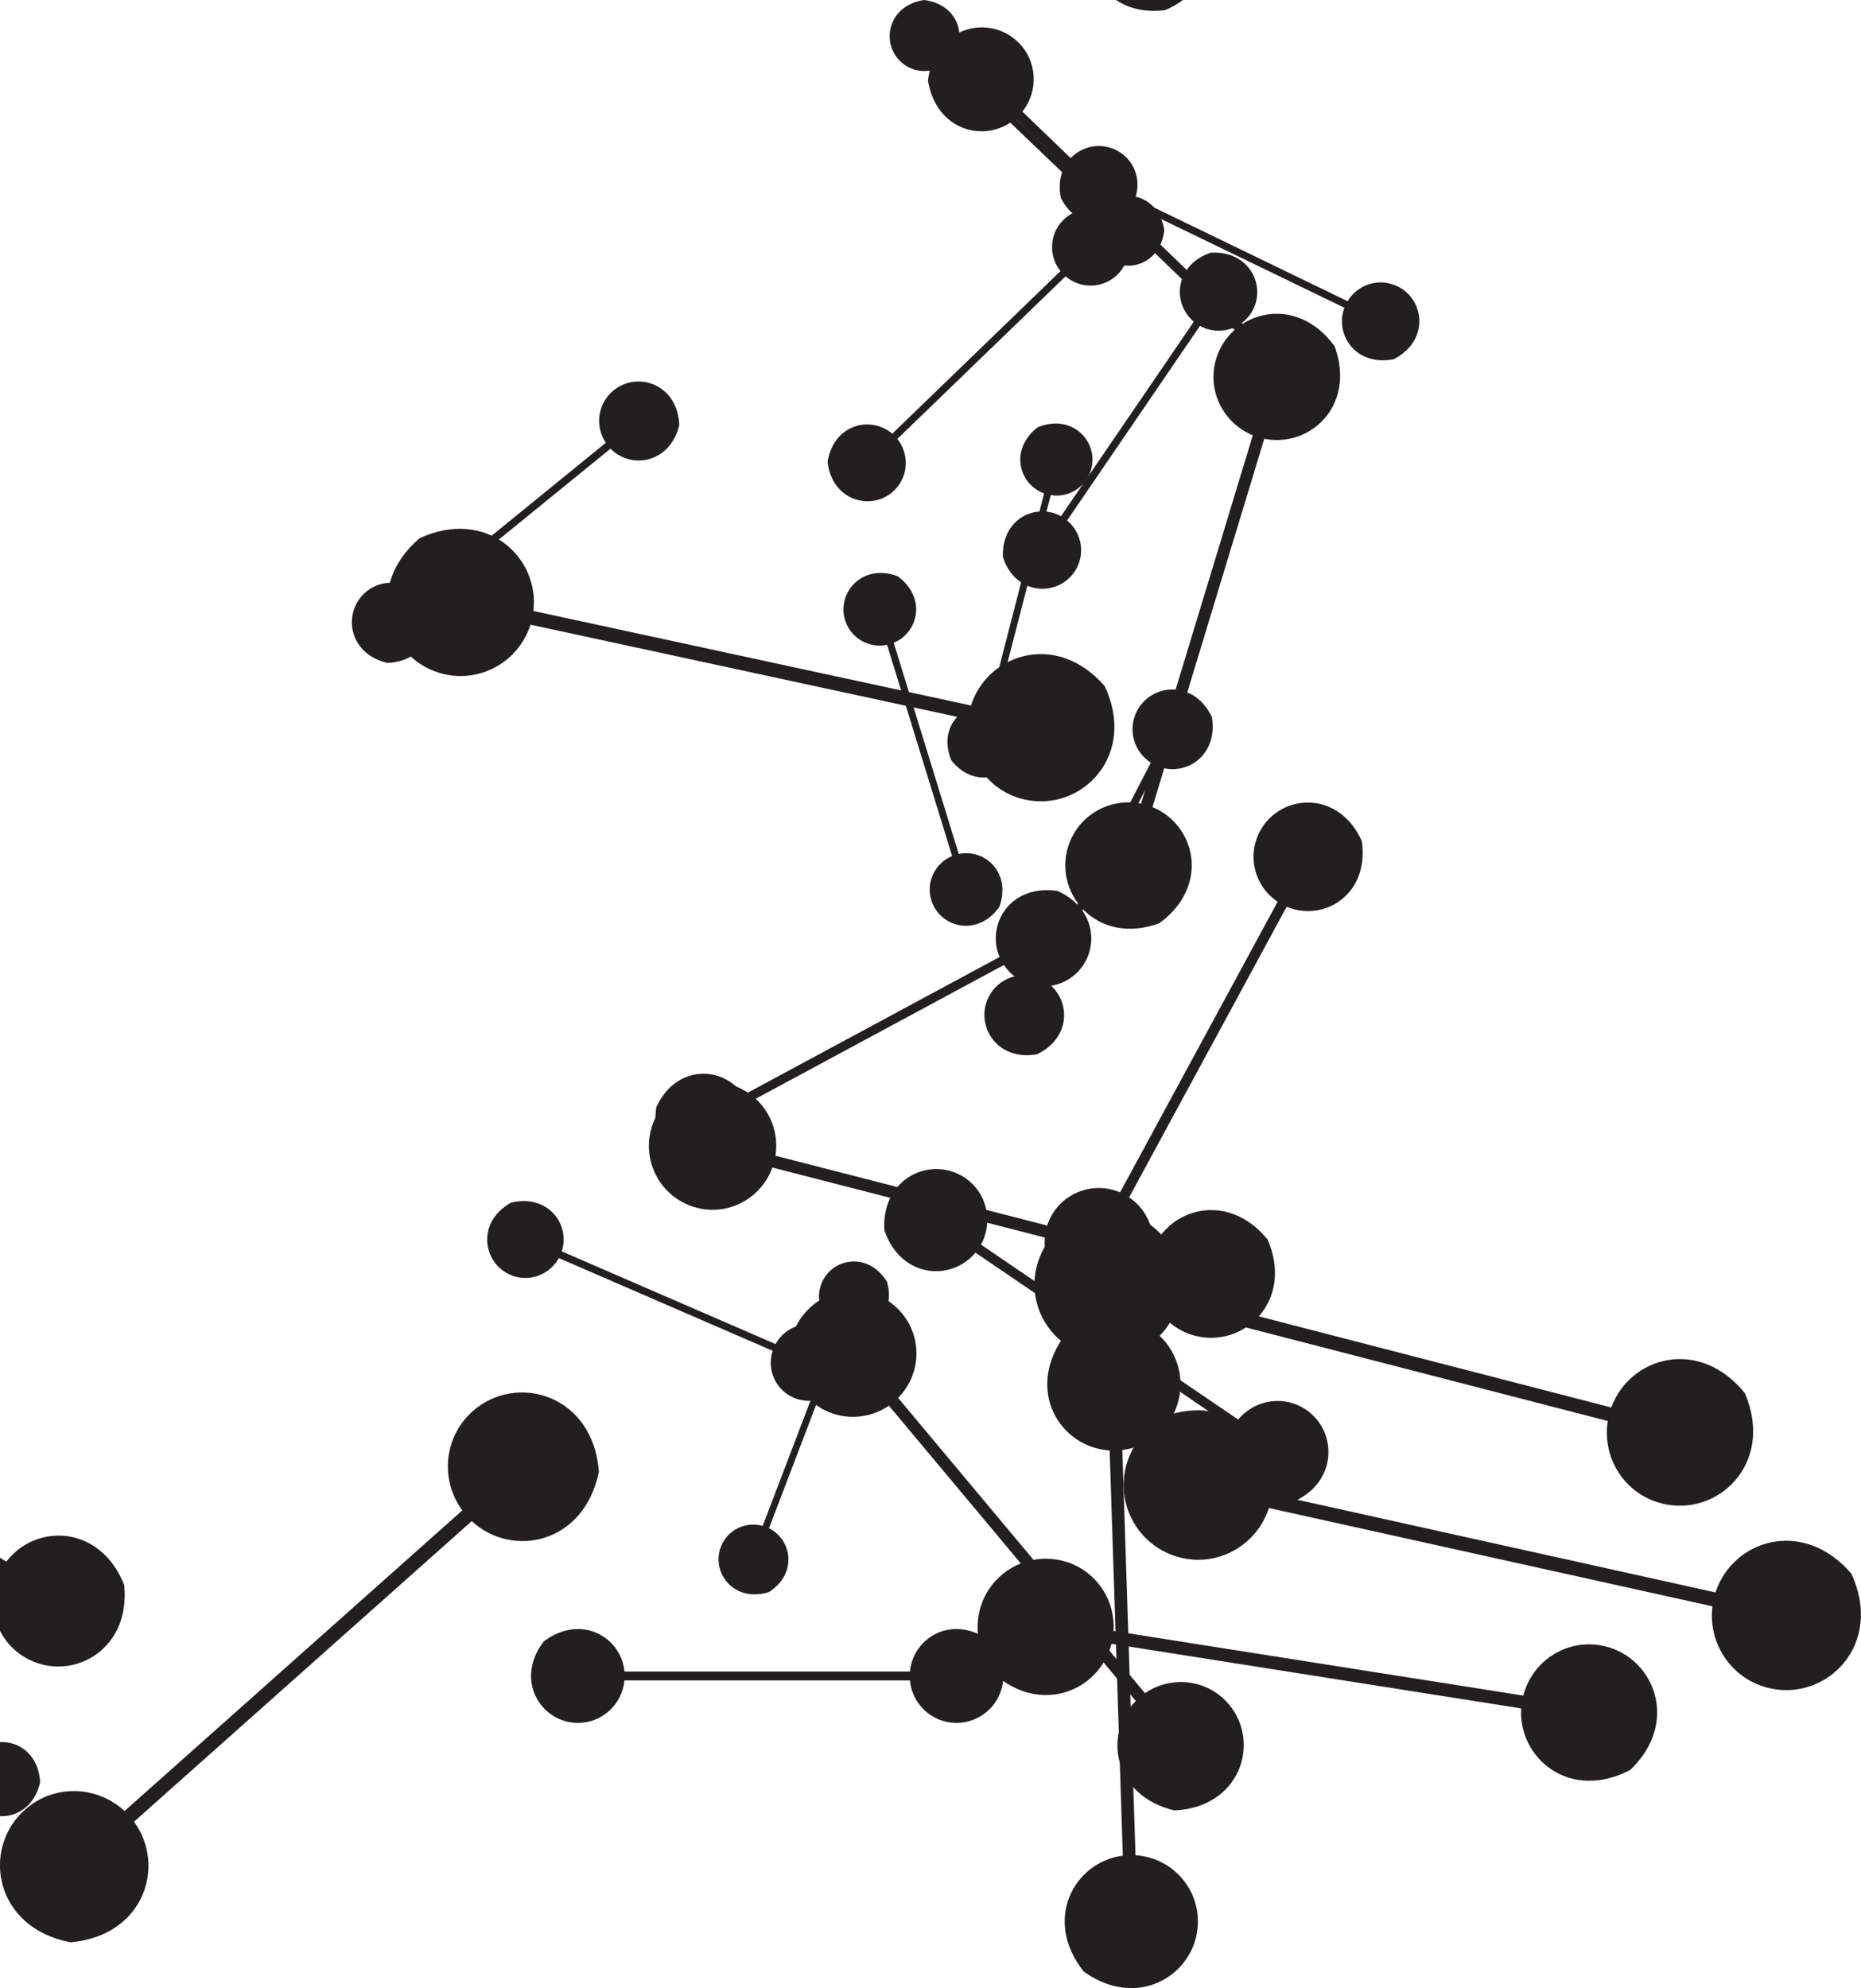 <svg xmlns="http://www.w3.org/2000/svg" xml:space="preserve" viewBox="0 0 21.606 23.075"><g fill="#231f20"><path d="M-.801 1.563c-.018-.497-.481-.67-.788-.468l-1.904-2.366c.263-.257.193-.746-.289-.87-.52.012-.694.521-.447.828.163.202.449.242.662.102l1.904 2.366c-.182.178-.205.466-.042.669.247.307.781.245.904-.26m-5.971 17.426c.205-.755-.41-1.23-.966-1.07l-1.76-4.441c.515-.263.637-1.031-.029-1.441-.786-.224-1.285.46-1.057 1.035.15.38.563.573.947.461l1.76 4.441c-.356.182-.524.605-.374.985.228.575 1.059.731 1.479.03"/><path d="M-7.274 11.166c-.657-.26-1.146.244-1.058.759l-4.164 1.131c-.185-.489-.861-.676-1.296-.12-.28.683.283 1.2.822 1.054.356-.096.571-.447.51-.803l4.164-1.131c.128.338.49.532.846.435.539-.146.763-.877.176-1.325m4.072-2.34c-.575.388-.438 1.063.028 1.277l-1.395 3.999c-.498-.122-1.025.322-.816.983.398.606 1.129.437 1.309-.081.119-.341-.046-.71-.368-.859l1.395-3.998c.344.084.703-.102.822-.443.181-.518-.286-1.105-.975-.878"/><path d="M1.442 18.398c-.278-.704-1.029-.718-1.368-.272l-3.931-2.429c.247-.502-.101-1.168-.855-1.101-.739.281-.732 1.099-.222 1.414.336.208.767.119 1.001-.189l3.931 2.429c-.171.347-.057.773.279.98.509.315 1.245-.045 1.165-.831M-3.096 4.339c-.472.085-.574.55-.339.815L-5.433 7.29c-.281-.216-.738-.083-.79.393.082.494.591.591.849.314.171-.183.17-.461.007-.645l1.998-2.137c.194.15.472.132.643-.051.259-.277.127-.778-.371-.827m-9.461 11.174c-.324.734.226 1.312.814 1.234l1.097 4.777c-.563.187-.806.947-.194 1.466.763.349 1.374-.267 1.232-.886-.094-.408-.482-.668-.889-.614l-1.097-4.777c.389-.13.625-.533.532-.941-.142-.619-.961-.906-1.495-.259m7.247-5.151c-.508-.666-1.313-.453-1.538.123l-4.92-1.4c.112-.609-.461-1.214-1.244-.915-.702.522-.447 1.391.19 1.573.421.12.853-.105 1.009-.504l4.921 1.399c-.077.422.173.84.593.96.637.181 1.312-.423.989-1.237m-3.759-7.61c.172.412.616.411.81.144l2.347 1.386c-.14.299.074.688.518.639.433-.174.418-.657.114-.836-.201-.119-.454-.061-.588.123l-2.347-1.385c.097-.207.024-.456-.176-.575-.304-.18-.734.041-.677.504m3.809 17.186c.076-.79-.62-1.16-1.148-.905l-2.516-4.14c.47-.351.461-1.139-.274-1.436-.824-.09-1.206.678-.881 1.215.215.353.66.476 1.026.3l2.516 4.14c-.325.243-.421.695-.206 1.048.326.536 1.184.551 1.484-.222"/><path d="M-6.844 20.672c-.055-.504-.539-.644-.836-.416l-2.112-2.261c.248-.28.14-.772-.359-.862-.527.051-.666.581-.392.874.181.193.475.212.68.054l2.112 2.261c-.171.194-.173.489.008.682.274.293.812.19.899-.332m3.8-4.277c-.371.26-.274.7.033.835l-.866 2.631c-.327-.074-.666.222-.522.652.267.392.743.273.855-.068.074-.225-.038-.464-.25-.557l.866-2.631c.226.051.458-.075.532-.3.112-.341-.2-.719-.647-.563m-6.975-10.936c.359-.321.201-.773-.14-.876l.581-2.883c.354.037.675-.319.468-.754-.331-.379-.818-.194-.893.18-.05.246.098.484.334.556l-.581 2.883c-.245-.025-.474.137-.524.383-.075.373.302.733.754.512m4.689 6.801c-.549-.41-1.134-.063-1.182.441h-4.182c-.048-.504-.634-.851-1.182-.441-.436.568-.041 1.194.501 1.194.357 0 .647-.274.681-.622h4.182c.034.349.323.622.681.622.542 0 .937-.626.501-1.194m.084-12.813c-.303.385-.066.809.294.853l-.078 2.989c-.361.025-.62.437-.337.837.398.322.853.051.863-.336.007-.255-.183-.468-.432-.498l.078-2.989c.25-.018.45-.22.457-.475.01-.387-.43-.682-.844-.381m2.783 14.581c-.446.032-.586.454-.394.723l-2.061 1.788c-.239-.228-.676-.149-.771.288.028.466.491.606.758.374.176-.153.202-.412.069-.597l2.061-1.788c.166.157.425.168.601.015.267-.232.194-.709-.263-.803"/><path d="M.466 20.691c-.02-.429-.421-.573-.684-.396l-1.666-2.022c.224-.224.159-.645-.258-.747-.448.016-.593.456-.378.718.143.173.39.204.572.081l1.666 2.022c-.155.155-.172.404-.03.577.216.262.676.204.777-.233M-6.029 5.652c-.465-.347-.961-.053-1.002.374h-3.544c-.041-.427-.537-.721-1.002-.374-.369.481-.034 1.012.425 1.012.303 0 .549-.232.577-.527h3.544c.029.295.274.527.577.527.459 0 .794-.531.425-1.012"/><path d="M.816 22.545c.857-.073 1.115-.887.74-1.4l3.921-3.489c.466.432 1.304.27 1.476-.573-.065-.896-.958-1.154-1.466-.702-.335.298-.379.797-.12 1.151l-3.921 3.489c-.322-.299-.822-.313-1.157-.015-.508.452-.356 1.369.526 1.538m20.678-4.28c-.564-.654-1.379-.387-1.576.22l-5.149-1.141c.078-.634-.548-1.221-1.335-.866-.691.58-.375 1.459.291 1.607.44.098.872-.16 1.008-.58l5.149 1.141c-.054.438.229.854.669.952.667.148 1.324-.515.943-1.334m-9.454-6.025c.415-.201.389-.659.103-.844l1.297-2.5c.316.128.706-.115.631-.57-.205-.437-.702-.395-.87-.071-.111.214-.037.472.161.6l-1.297 2.5c-.219-.088-.472 0-.583.214-.168.324.084.755.558.67m.003-7.274c-.326.261-.21.659.08.764l-.637 2.467c-.305-.048-.599.244-.441.63.268.344.698.206.781-.114.055-.211-.062-.423-.263-.496l.637-2.467c.211.034.416-.096.471-.307.083-.319-.227-.648-.628-.478"/><path d="M14.058 2.932c-.424.145-.452.589-.198.802l-1.542 2.258c-.29-.159-.694.029-.674.476.146.445.63.462.83.17.132-.193.091-.45-.085-.597l1.542-2.258c.2.11.455.054.587-.139.2-.292.007-.737-.46-.711m-1.714 12.59c-.441.632-.029 1.277.539 1.313l.153 4.703c-.565.073-.934.744-.453 1.346.654.469 1.344.003 1.324-.608-.013-.401-.331-.718-.724-.743l-.153-4.703c.391-.05.688-.387.675-.789-.02-.609-.738-1.031-1.361-.52"/><path d="M9.148 15.65c.04.731.726.972 1.172.666l2.866 3.427c-.38.385-.264 1.102.448 1.271.764-.033 1.006-.786.635-1.229-.245-.293-.668-.343-.976-.132l-2.866-3.427c.263-.266.288-.691.043-.984-.371-.444-1.155-.338-1.322.408M10.774.937c.097.593.678.73 1.016.441l2.643 2.547c-.276.348-.118.924.479.999.621-.094.752-.73.41-1.06-.226-.218-.576-.222-.809-.022l-2.643-2.547c.191-.241.174-.59-.052-.808-.342-.33-.973-.175-1.044.449"/><path d="M8.922 18.483c.341-.216.273-.611.006-.744l.879-2.303c.288.079.602-.17.491-.558-.221-.359-.649-.273-.763.025-.075.196.014.414.199.505l-.879 2.303c-.199-.055-.411.047-.486.244-.114.298.148.647.552.527M4.497 7.695c.456-.019.613-.445.426-.726L7.088 5.208c.237.24.686.174.798-.27-.014-.477-.482-.635-.762-.407-.185.151-.22.414-.091.609L4.868 6.901c-.164-.166-.429-.186-.614-.035-.28.228-.221.719.243.829m8.168-5.287c-.441.056-.558.482-.353.739l-1.953 1.887c-.25-.213-.68-.111-.751.327.053.462.52.576.773.332.167-.161.179-.42.037-.598l1.953-1.887c.173.147.432.144.599-.017.253-.244.155-.715-.305-.784m.283 12.638c.571-.263.546-.887.161-1.147l1.829-3.373c.428.182.963-.139.873-.761-.267-.6-.945-.555-1.182-.118-.156.288-.063.642.204.821l-1.829 3.373c-.296-.125-.643-.011-.8.277-.237.437.096 1.03.744.927"/><path d="M13.517 2.667c-.067-.398-.458-.489-.684-.294L11.051.67c.185-.235.077-.621-.324-.67-.417.065-.504.492-.273.713.152.146.387.147.544.012l1.783 1.704c-.128.162-.115.397.037.543.231.22.655.115.7-.305M9.819 15.643c-.22-.385-.657-.329-.815-.042L6.522 14.525c.101-.312-.157-.668-.588-.566-.405.225-.331.699-.01.838.212.092.455.004.564-.194l2.482 1.076c-.07.216.032.453.244.544.322.139.718-.13.605-.58"/><path d="M12.318 2.301c.206.398.651.361.823.077l2.467 1.194c-.115.311.131.683.571.598.419-.211.365-.693.045-.847-.211-.102-.46-.024-.579.173l-2.467-1.194c.08-.215-.013-.46-.224-.562-.32-.155-.732.102-.637.562m-.714 8.223c.141-.396-.168-.676-.472-.613l-.755-2.451c.287-.12.385-.525.045-.773-.412-.153-.707.192-.61.51.065.209.277.33.488.287l.755 2.451c-.198.083-.306.302-.242.512.098.318.536.436.791.078"/><path d="M13.464 10.713c.589-.434.416-1.139-.084-1.345l1.298-4.275c.53.107 1.067-.383.818-1.071-.445-.622-1.208-.412-1.376.142-.111.365.079.746.425.889l-1.298 4.275c-.367-.074-.736.138-.847.503-.168.554.349 1.152 1.065.883m1.255 3.678c-.463-.575-1.167-.369-1.352.144l-4.365-1.121c.085-.539-.433-1.058-1.116-.777-.607.476-.362 1.236.203 1.381.373.096.749-.112.877-.467l4.365 1.121c-.059.373.171.736.544.832.566.145 1.146-.403.843-1.112"/><path d="M12.277 10.341c-.548-.081-.831.39-.672.767l-2.975 1.603c-.228-.34-.777-.363-1.01.139-.092.571.429.865.814.657.254-.137.356-.443.246-.703l2.975-1.603c.157.235.468.319.723.182.385-.208.426-.805-.101-1.042m-.776 8.711c-.435-.325-.899-.05-.937.35H7.25c-.038-.399-.502-.675-.937-.35-.345.45-.032.946.397.946.283 0 .513-.217.54-.493h3.314c.026.276.256.493.54.493.429 0 .743-.496.397-.946m1.324-11.089c-.559-.642-1.361-.374-1.552.226l-5.08-1.097c.073-.625-.546-1.2-1.32-.846-.678.576-.362 1.44.296 1.582.434.093.858-.163.99-.577l5.08 1.097c-.051.432.23.84.664.934.658.142 1.302-.515.922-1.319m-2.558 6.318c.193.559.779.595 1.058.259l2.986 2.03c-.21.383.039.915.63.889.587-.194.609-.833.222-1.096-.255-.173-.595-.119-.788.114l-2.986-2.03c.145-.265.071-.601-.185-.775-.387-.263-.973-.007-.937.609"/><path d="M11.481 19.37c.551.564 1.278.275 1.424-.29l4.756.75c-.035.582.568 1.082 1.266.714.597-.567.26-1.351-.356-1.448-.406-.064-.785.195-.886.585l-4.757-.75c.025-.403-.256-.766-.663-.829-.616-.097-1.178.544-.784 1.268m8.779-3.196c-.53-.661-1.339-.426-1.553.163l-5.01-1.295c.098-.618-.495-1.216-1.28-.895-.698.545-.418 1.418.231 1.586.428.111.86-.127 1.008-.534l5.01 1.295c-.068.428.195.846.623.956.649.168 1.317-.46.97-1.276M3.546-24.303c.481.447 1.074.175 1.172-.3l3.985.426c-.005.485.517.876 1.082.541.473-.497.16-1.134-.356-1.189-.34-.037-.645.194-.712.523l-3.985-.426c.004-.335-.245-.626-.586-.662-.516-.055-.957.501-.599 1.087m11.956-22.792c.189-.505-.202-.871-.593-.797l-.918-3.163c.37-.147.504-.666.074-.991-.525-.205-.912.232-.793.641.079.27.349.43.62.378l.918 3.163c-.256.102-.399.381-.321.652.119.41.679.571 1.014.117m-4.937-7.819c-.653-.357-1.229.106-1.204.655l-4.497.64c-.129-.534-.811-.818-1.339-.294-.381.677.139 1.29.722 1.208.384-.055.654-.393.637-.773l4.497-.64c.089.37.443.619.827.565.582-.083.912-.817.356-1.361m-.11-5.126c-.553-.507-1.229-.194-1.337.35l-4.559-.462c.003-.555-.597-.998-1.24-.611-.538.571-.176 1.297.415 1.357.389.039.736-.227.811-.603l4.559.462c-.002.383.284.714.673.753.591.06 1.09-.579.678-1.246M8.646-68.497c-.541.024-.725.528-.503.861l-2.558 2.091c-.282-.284-.813-.204-.944.321.017.565.573.751.904.48.218-.179.259-.491.105-.721l2.558-2.091c.195.196.509.219.727.04.331-.271.26-.852-.29-.981m8.997 21.617c.715-.289.724-1.055.267-1.396l2.446-4.026c.513.248 1.19-.112 1.116-.88-.292-.751-1.126-.737-1.443-.216-.209.344-.115.783.201 1.019l-2.446 4.026c-.355-.171-.788-.052-.997.292-.317.521.055 1.268.857 1.181"/><path d="M13.885-51.476c.156.37.555.368.729.128l2.115 1.242c-.125.269.068.618.467.574.389-.158.375-.592.101-.753-.181-.106-.409-.054-.529.112l-2.115-1.242c.086-.186.021-.411-.16-.517-.274-.161-.66.038-.608.455M12.019-5.897c.519.464 1.142.165 1.236-.341l4.234.373c.004.515.566.919 1.158.552.492-.536.147-1.205-.401-1.254-.362-.032-.68.219-.745.569l-4.234-.374c-.003-.356-.272-.659-.634-.691-.549-.048-1.005.551-.614 1.165m6.835-8.755c.081-.437-.289-.679-.596-.563l-1.2-2.438c.28-.173.315-.613-.082-.816-.456-.091-.708.319-.552.635.103.208.345.299.558.218l1.199 2.438c-.194.119-.27.367-.167.575.155.316.634.367.84-.05m-11.257.098c.411.018.585-.352.438-.619l2.079-1.414c.194.234.603.208.737-.181.024-.43-.384-.607-.653-.424-.177.121-.229.355-.128.539L7.991-15.238c-.134-.162-.371-.2-.549-.079-.269.183-.254.628.155.763m8.605.362c-.244.331-.034.681.27.708l.016 2.512c-.302.031-.509.384-.26.712.343.259.718.019.715-.306-.001-.214-.167-.388-.376-.407l-.016-2.512c.209-.021.372-.196.371-.411-.002-.325-.38-.56-.719-.296m1.835-30.089c.388-.089.454-.479.249-.69l1.574-1.855c.242.168.616.039.641-.358-.088-.407-.514-.467-.718-.227-.134.158-.122.39.019.536l-1.574 1.855c-.167-.116-.398-.091-.532.068-.204.24-.075.651.341.672M16.358-16.232c-.251-.36-.676-.267-.807.03l-2.541-.842c.072-.316-.214-.645-.63-.506-.379.257-.265.718.064.827.217.072.448-.036.539-.241l2.541.842c-.05.218.072.443.289.515.329.109.696-.192.545-.625M7.557-42.973c-.37.495-.057 1.023.398 1.067v3.774c-.455.044-.768.572-.398 1.067.512.393 1.078.037 1.078-.452 0-.322-.247-.584-.562-.615v-3.774c.315-.03.562-.292.562-.615 0-.489-.566-.846-1.078-.453m12.766-1.593c-.485.665-.059 1.364.547 1.415l.06 5.026c-.605.066-1.014.774-.513 1.427.689.515 1.436.031 1.428-.62-.005-.429-.338-.774-.757-.809l-.06-5.026c.418-.046.743-.398.738-.828-.008-.651-.767-1.117-1.443-.585"/><path d="M14.429-42.243c.833-.103 1.056-.907.671-1.393l3.697-3.55c.471.405 1.283.214 1.42-.613-.097-.872-.978-1.09-1.457-.63-.316.303-.34.791-.074 1.128l-3.697 3.55c-.326-.28-.814-.275-1.13.028-.479.46-.297 1.349.57 1.481"/><path d="M18.124-43.314c-.421-.138-.707.196-.633.514l-2.56.864c-.134-.298-.564-.39-.815-.026-.149.438.222.739.554.628.219-.074.34-.301.288-.522l2.56-.864c.092.207.327.314.545.24.332-.112.444-.577.06-.835"/><path d="M21.037-41.521c-.117-.387-.517-.428-.717-.205l-1.988-1.467c.154-.256-.002-.627-.407-.624-.406.117-.438.554-.181.744.17.125.404.097.542-.057l1.988 1.467c-.106.177-.064.409.105.534.258.19.665.031.657-.392M16.408-.993c-.271-.37-.713-.263-.843.05l-2.676-.821c.068-.332-.238-.669-.67-.515-.39.278-.26.756.086.863.229.07.468-.048.558-.265l2.676.821c-.047.23.085.461.314.532.346.106.722-.217.555-.666m.594-36.684c.384-.442.125-.962-.301-1.035l.264-3.565c.433-.009.766-.486.451-.98-.456-.407-1.015-.11-1.05.352-.023.304.192.569.487.62l-.264 3.564c-.299.007-.551.237-.573.541-.034.462.474.838.986.503"/><path d="M18.929-41.788c-.409.686.065 1.323.655 1.318l.508 4.851c-.579.117-.911.838-.368 1.425.712.436 1.39-.098 1.324-.726-.043-.415-.396-.718-.804-.714l-.508-4.851c.4-.081.682-.451.639-.865-.066-.628-.84-1.011-1.446-.437M11.089-3.383c.55.064.817-.417.647-.788l2.921-1.698c.238.332.788.337 1.005-.172.074-.573-.457-.85-.835-.63-.25.145-.341.454-.223.711l-2.921 1.698c-.165-.23-.478-.303-.728-.158-.378.22-.4.818.135 1.038"/><path d="M20.565-34.054c.017-.69-.61-.969-1.052-.715l-2.44-3.438c.386-.334.33-1.018-.327-1.229-.721-.027-1.005.663-.689 1.109.208.294.603.373.909.197l2.439 3.439c-.267.231-.322.629-.114.923.316.446 1.062.405 1.274-.284m2.012 5.473c-.068-.557-.604-.707-.93-.451l-2.365-2.478c.271-.314.146-.857-.407-.95-.583.063-.73.652-.424.972.202.212.528.229.754.052l2.365 2.478c-.188.217-.186.544.017.755.307.321.901.201.991-.379M13.499-9.928c.512.382 1.057.059 1.102-.411h3.899c.045.47.591.793 1.102.411.406-.53.037-1.113-.467-1.113-.333 0-.604.255-.635.58H14.602c-.031-.325-.302-.58-.635-.58-.505 0-.873.584-.467 1.113m9.187-32.54c-.109-.424-.54-.486-.766-.254l-2.085-1.677c.178-.271.025-.678-.412-.694-.445.108-.499.579-.229.796.178.143.433.123.589-.037l2.085 1.677c-.123.187-.088.44.09.583.27.217.718.064.729-.394"/><path d="M14.828-12.906c-.549.317-.468.942-.057 1.167l-1.528 3.558c-.447-.143-.956.228-.808.845.324.578 1.002.471 1.199.01.131-.304.004-.651-.28-.807l1.528-3.558c.309.099.647-.048.778-.352.198-.461-.19-1.026-.833-.863M7.549-26.804c.448-.724-.045-1.411-.675-1.416l-.454-5.179c.619-.115.985-.877.418-1.512-.75-.478-1.483.08-1.425.751.039.442.409.772.845.775l.454 5.179c-.428.079-.735.468-.696.911.059.671.877 1.092 1.533.491m5.792-7.135c.612.503 1.307.134 1.39-.446l4.832.226c.029.585.686 1.018 1.342.574.534-.633.111-1.378-.515-1.407-.413-.019-.763.281-.82.682l-4.832-.226c-.02-.405-.34-.736-.753-.756-.626-.029-1.117.673-.644 1.353m-4.758-8.855c.309-.288.163-.681-.137-.766l.461-2.536c.311.026.586-.29.398-.669-.296-.327-.72-.156-.78.173-.039.217.095.423.302.482l-.461 2.536c-.215-.018-.413.127-.452.344-.06.328.277.637.669.436m6.113 7.329c.486-.384.32-.976-.11-1.136l.976-3.655c.452.075.892-.355.661-.931-.395-.513-1.034-.314-1.161.159-.084.313.088.63.385.74l-.976 3.655c-.312-.052-.619.138-.702.45-.127.473.329.965.927.717"/><path d="M15.656-12.505c.538-.019.726-.521.507-.853l2.562-2.063c.278.285.808.209.942-.313-.013-.563-.564-.752-.896-.484-.219.176-.262.487-.11.717l-2.563 2.063c-.192-.197-.505-.222-.724-.045-.332.267-.265.846.282.979m-1.718 8.348c.279-.695-.252-1.215-.798-1.125l-1.175-4.417c.519-.193.721-.908.134-1.373-.722-.301-1.273.293-1.121.865.101.377.471.607.848.545l1.175 4.417c-.359.133-.566.516-.466.894.152.572.925.814 1.402.194M5.885-41.78c.415.157.717-.165.657-.487l2.604-.752c.121.305.548.416.815.062.169-.432-.189-.751-.527-.653-.223.064-.354.287-.312.51l-2.604.752c-.084-.211-.313-.329-.536-.265-.337.097-.471.558-.097.834M7.853-3.096c.274.625.952.611 1.241.198L12.719-.845c-.206.461.131 1.049.808.963.657-.278.621-1.015.152-1.281-.31-.175-.696-.081-.896.205L9.159-3.011c.142-.319.025-.698-.285-.873-.47-.266-1.12.083-1.021.789M20.222-31.447c-.336.529.022 1.039.485 1.048l.291 3.816c-.456.079-.732.637-.32 1.109.549.358 1.093-.047 1.055-.541-.025-.326-.295-.571-.615-.578l-.291-3.815c.316-.055.545-.339.52-.665-.038-.494-.636-.811-1.124-.374m1.784-15.763c-.201-.358-.606-.309-.755-.045l-2.293-1.014c.096-.288-.141-.62-.542-.528-.377.206-.312.645-.014.776.196.087.421.007.524-.176l2.293 1.014c-.066.199.027.419.223.506.297.131.666-.116.564-.533M5.66-19.121c.664-.227.708-.922.31-1.254l2.415-3.534c.454.25 1.085-.044 1.056-.744-.228-.696-.986-.724-1.299-.266-.206.302-.143.705.132.935l-2.416 3.533c-.314-.173-.713-.086-.919.216-.313.458-.012 1.154.719 1.113m18.683-23.23c-.406-.303-.839-.047-.875.326h-3.093c-.036-.373-.468-.629-.874-.326-.322.42-.03.883.371.883.264 0 .479-.202.503-.46h3.093c.025.258.24.46.504.46.4 0 .693-.463.371-.883m-1.84 1.461c-.481-.36-.995-.055-1.037.387h-3.669c-.042-.442-.556-.747-1.037-.387-.382.498-.035 1.048.44 1.048.314 0 .568-.24.597-.546h3.669c.029.306.284.546.598.546.475 0 .822-.55.44-1.048M19.817-23.188c-.674-.172-1.088.381-.938.873l-3.925 1.623c-.241-.454-.925-.553-1.281.045-.188.702.426 1.136.934.926.335-.139.501-.508.398-.848l3.925-1.623c.167.314.545.458.881.32.508-.21.636-.951.007-1.316m-1.746-12.042c.384.287.793.044.827-.309h2.926c.034.353.443.595.827.309.305-.397.028-.835-.351-.835-.25 0-.453.191-.476.435h-2.926c-.023-.244-.226-.435-.476-.435-.379 0-.655.438-.351.835m-7.746 17.971c-.182.821.502 1.3 1.09 1.1l2.11 4.679c-.54.308-.633 1.138.103 1.545.855.201 1.356-.557 1.083-1.163-.18-.4-.633-.586-1.04-.448l-2.11-4.679c.373-.213.533-.676.352-1.076-.273-.606-1.173-.732-1.589.042"/><path d="M19.748-16.186c.151-.533-.28-.875-.675-.766l-1.208-3.158c.367-.182.46-.724-.008-1.02-.555-.165-.913.314-.757.724.103.27.394.41.666.334l1.208 3.158c-.254.126-.376.424-.273.694.157.409.744.527 1.047.034m-1.719-13.045c-.476.637-.073 1.316.512 1.373v4.855c-.585.056-.988.736-.512 1.372.659.506 1.386.047 1.386-.582 0-.415-.317-.751-.722-.79v-4.855c.405-.039.722-.376.722-.791 0-.629-.727-1.088-1.386-.582M7.053-36.244c-.237.337-.018.682.285.703l.072 2.511c-.302.038-.5.395-.245.718.349.252.718.004.709-.321-.006-.215-.175-.384-.385-.398l-.072-2.512c.208-.026.368-.205.362-.419-.009-.325-.392-.552-.726-.281m12.521-10.418c.008-.423-.376-.591-.646-.434l-1.505-2.097c.235-.206.199-.624-.204-.751-.441-.014-.613.409-.418.681.129.179.37.226.557.117l1.504 2.097c-.163.142-.195.386-.067.565.195.272.651.244.779-.178M7.327-31.48c-.431.577-.066 1.192.464 1.242v4.395c-.53.051-.895.666-.464 1.242.597.458 1.255.042 1.255-.527 0-.376-.288-.681-.654-.716v-4.395c.366-.035.654-.34.654-.715 0-.569-.658-.985-1.255-.527M5.846-20.15c.124.47.602.535.851.277l2.322 1.845c-.195.301-.024.752.462.767.492-.123.549-.645.249-.884-.199-.158-.48-.134-.653.045L6.755-19.946c.135-.208.095-.488-.104-.646-.301-.239-.797-.066-.805.442m9.265 8.733c.648-.505.432-1.293-.136-1.508l1.326-4.842c.599.104 1.186-.464.885-1.229-.519-.684-1.37-.425-1.542.202-.113.414.111.836.504.986l-1.326 4.842c-.414-.072-.823.178-.936.591-.172.627.428 1.283 1.224.959"/><path d="M16.961-21.656c-.683.187-.771.885-.391 1.245l-2.656 3.413c-.442-.28-1.097-.023-1.111.685.187.716.949.791 1.293.349.227-.292.188-.702-.075-.951l2.656-3.413c.306.194.713.131.94-.161.344-.442.084-1.162-.657-1.167m-5.563-11.769c.806.215 1.311-.443 1.137-1.035l4.73-1.898c.284.548 1.103.675 1.537-.038.235-.84-.496-1.369-1.109-1.123-.404.162-.608.603-.488 1.013l-4.73 1.898c-.196-.379-.648-.557-1.052-.394-.613.246-.776 1.133-.025 1.578m-2.264-4.35c-.33-.271-.705-.072-.75.241l-2.608-.12c-.016-.316-.371-.549-.725-.309-.288.341-.06.744.278.759.223.01.412-.152.442-.368l2.608.12c.011.218.184.397.407.407.338.016.602-.364.347-.731m15.105 1.988c-.259-.391-.716-.302-.864.012l-2.695-.964c.085-.336-.212-.695-.66-.557-.412.266-.301.76.048.885.23.083.48-.027.582-.244l2.695.964c-.059.232.065.476.296.558.349.125.748-.188.598-.654m-8.806-3.08c.258.364.69.266.821-.037l2.593.838c-.071.322.222.654.645.51.384-.265.264-.732-.072-.841-.222-.072-.456.04-.547.249l-2.593-.838c.049-.223-.076-.45-.297-.522-.336-.109-.706.2-.55.64M10.28-20.941c.219-.599-.247-1.029-.709-.938l-1.116-3.733c.437-.178.591-.793.078-1.173-.623-.237-1.077.283-.932.766.095.319.417.505.737.442l1.116 3.733c-.302.123-.469.455-.374.774.144.483.809.669 1.2.129m.936 13.341c.466-.216.447-.726.132-.938l1.496-2.758c.35.148.788-.114.714-.622-.219-.49-.773-.454-.967-.096-.128.236-.051.525.167.671L11.261-8.585c-.242-.102-.526-.009-.654.227-.194.357.078.842.608.758M8.404-9.087c.25-.398-.019-.78-.367-.786l-.23-2.865c.343-.061.548-.481.237-.834-.413-.267-.82.038-.791.409.02.245.223.429.464.432l.23 2.865c-.237.042-.409.256-.389.501.03.371.48.607.846.278"/><path d="M10.513-21.389c.541.067.809-.405.643-.772l2.891-1.654c.233.329.775.338.992-.163.077-.565-.444-.841-.819-.627-.247.141-.339.445-.225.699l-2.891 1.654c-.161-.228-.47-.302-.717-.161-.374.214-.4.804.126 1.024m.686-2.44c-.148-.613-.767-.711-1.097-.382L7.136-26.671c.262-.386.051-.976-.579-1.008-.643.146-.731.823-.347 1.142.253.21.62.187.848-.041l2.965 2.459c-.181.267-.136.631.117.841.384.319 1.033.107 1.058-.552m4.94-1.494c.439-.588.067-1.215-.473-1.267v-4.481c.54-.052.912-.679.473-1.267-.609-.467-1.28-.043-1.28.537 0 .383.293.694.666.73v4.481c-.374.036-.666.347-.666.73 0 .58.671 1.004 1.28.537"/><path d="M15.856-31.354c.545.415 1.133.072 1.186-.431l4.181.035c.044.504.626.856 1.178.451.44-.564.05-1.193-.491-1.198-.357-.003-.649.268-.686.616l-4.181-.035c-.031-.349-.319-.624-.676-.628-.542-.004-.942.618-.511 1.19M17.203-30.152c-.292.391-.045.809.315.843v2.982c-.359.035-.607.452-.315.843.405.311.852.029.852-.357 0-.255-.195-.462-.444-.486v-2.982c.249-.024.444-.231.444-.485 0-.386-.447-.668-.852-.357m-.962 1.886c-.41-.238-.784.047-.777.398l-2.873.334c-.073-.343-.503-.534-.847-.209-.254.425.067.823.44.78.246-.029.423-.24.418-.482l2.873-.334c.051.237.272.401.517.373.372-.043.594-.505.249-.86m6.673-14.554c-.78.362-.745 1.216-.216 1.57l-2.491 4.624c-.586-.247-1.318.194-1.192 1.045.369.82 1.296.756 1.619.157.213-.395.083-.879-.282-1.123l2.49-4.624c.405.171.881.013 1.094-.382.322-.599-.135-1.409-1.022-1.265M21.545-23.464c-.623-.081-.935.459-.748.884L17.453-20.703c-.265-.381-.889-.396-1.144.178-.093.65.504.973.937.73.286-.161.395-.509.266-.803l3.345-1.877c.183.264.538.352.824.192.433-.243.468-.922-.135-1.18"/><path d="M20.037-23.242c-.385-.555-1.042-.413-1.244.044l-3.915-1.306c.112-.487-.327-.995-.969-.782-.585.396-.411 1.105.096 1.275.334.111.691-.054.831-.37l3.915 1.306c-.078.337.109.683.443.795.507.169 1.073-.294.842-.961m-6.59 6.615c.304-.407.047-.841-.327-.877v-3.103c.374-.036.631-.47.327-.877-.422-.323-.886-.03-.886.372 0 .265.203.48.461.505v3.103c-.259.025-.461.24-.461.505 0 .402.465.695.886.372"/><path d="M12.634-24.436c.602.258 1.068-.196 1-.675l3.887-.938c.158.458.78.649 1.198.145.278-.625-.23-1.119-.734-.998-.332.08-.54.4-.494.731l-3.887.938c-.109-.316-.44-.506-.772-.425-.504.122-.731.792-.198 1.222"/><path d="M15.639-23.739c.484.044.709-.383.551-.706l2.529-1.554c.217.287.7.279.879-.173.053-.505-.419-.737-.747-.536-.216.133-.29.406-.181.629l-2.529 1.554c-.15-.198-.427-.256-.643-.123-.327.201-.334.727.14.909m-.083 13.398c-.276.359-.052.749.281.785l-.036 2.764c-.334.028-.568.411-.302.778.372.293.789.037.794-.321.003-.236-.175-.43-.405-.455l.036-2.764c.23-.019.414-.208.417-.445.005-.358-.406-.624-.785-.341m-4.489-22.005c.291.581.935.535 1.19.128l3.547 1.776c-.173.448.176.991.815.876.61-.297.541-.996.082-1.226-.303-.152-.665-.043-.842.238l-3.546-1.776c.12-.31-.01-.665-.313-.816-.459-.23-1.06.133-.932.8"/><path d="M17.396-25.047c.248.509.81.476 1.036.123l3.074 1.583c-.155.389.144.866.702.772.536-.253.482-.863.084-1.068-.262-.135-.58-.044-.736.199l-3.074-1.583c.107-.269-.002-.58-.265-.715-.398-.205-.926.105-.821.688m5.585-7.101c-.346-.258-.715-.04-.745.278h-2.636c-.03-.318-.399-.537-.745-.278-.274.358-.025.753.316.753.225 0 .408-.173.429-.392h2.636c.021.219.204.392.429.392.341 0 .591-.395.316-.753m-13.802 4.352c-.464-.065-.7.336-.563.653l-2.505 1.377c-.195-.286-.66-.301-.853.125-.074.484.369.728.693.55.214-.117.298-.377.203-.597l2.504-1.377c.135.198.399.266.612.148.325-.179.355-.684-.093-.88m10.42-17.792c-.473.049-.609.501-.396.781l-2.135 1.967c-.262-.234-.724-.136-.811.331.045.495.542.629.818.374.182-.168.202-.444.055-.638l2.134-1.968c.181.162.458.165.64-.003.277-.255.183-.761-.306-.845m-5.067 33.535c.38-.134.401-.534.171-.723l1.368-2.048c.262.141.624-.032.603-.434-.135-.399-.571-.41-.749-.145-.117.175-.078.406.082.537l-1.368 2.047c-.181-.098-.41-.045-.527.13-.177.265 0 .664.421.636"/><path d="M6.352-31.292c-.319.392-.081.834.29.885l-.126 3.083c-.373.02-.647.441-.361.858.405.338.879.066.895-.334.011-.264-.182-.485-.438-.521l.126-3.083c.258-.014.468-.22.479-.483.016-.399-.434-.71-.865-.406m1.737 13.01c.295-.395.045-.817-.318-.852v-3.013c.363-.035.613-.456.318-.852-.409-.314-.86-.029-.86.361 0 .257.197.466.448.49v3.013c-.251.024-.448.233-.448.491 0 .39.451.675.86.361m1.925-17.864c-.214-.333-.601-.264-.73-0l-2.265-.846c.076-.283-.171-.589-.551-.478-.351.219-.263.639.03.748.194.072.406-.017.495-.199l2.265.846c-.052.195.05.403.243.475.294.109.634-.15.513-.545m9.111-12.891c.322.241.666.037.694-.259h2.456c.029.296.372.5.695.259.256-.334.024-.701-.295-.701-.21 0-.38.161-.4.365h-2.456c-.02-.205-.19-.365-.4-.365-.318 0-.55.368-.294.701m-.901 16.782c.496.005.69-.448.502-.763l2.445-1.788c.243.274.734.227.879-.247.012-.518-.487-.715-.803-.484-.209.153-.262.437-.132.655l-2.445 1.788c-.169-.189-.455-.225-.664-.073-.316.231-.28.767.218.913m-1.774 1.274c.106.491.598.581.867.326l2.315 2.016c-.216.302-.06.776.442.814.515-.104.598-.642.298-.903-.198-.172-.49-.161-.677.016l-2.315-2.016c.15-.209.121-.5-.077-.673-.3-.261-.821-.105-.853.419m6.162 3.609c-.392-.293-.81-.045-.845.315h-2.989c-.035-.36-.453-.609-.845-.315-.312.406-.029.853.358.853.255 0 .462-.195.486-.445h2.989c.024.249.231.445.487.445.387 0 .67-.448.358-.853M8.606-25.851c.423-.002.582-.391.419-.657l2.062-1.556c.211.231.629.184.747-.222.004-.442-.424-.604-.691-.402-.176.133-.217.376-.104.56L8.976-26.572c-.146-.159-.391-.187-.567-.054-.267.201-.229.657.197.775"/><path d="M15.856-24.367c-.277-.597-.931-.571-1.202-.167l-3.538-1.91c.189-.449-.147-1.01-.799-.913-.628.282-.58.992-.121 1.239.302.163.673.064.86-.215l3.538 1.91c-.131.31-.01.674.292.837.458.248 1.079-.102.969-.781"/></g></svg>